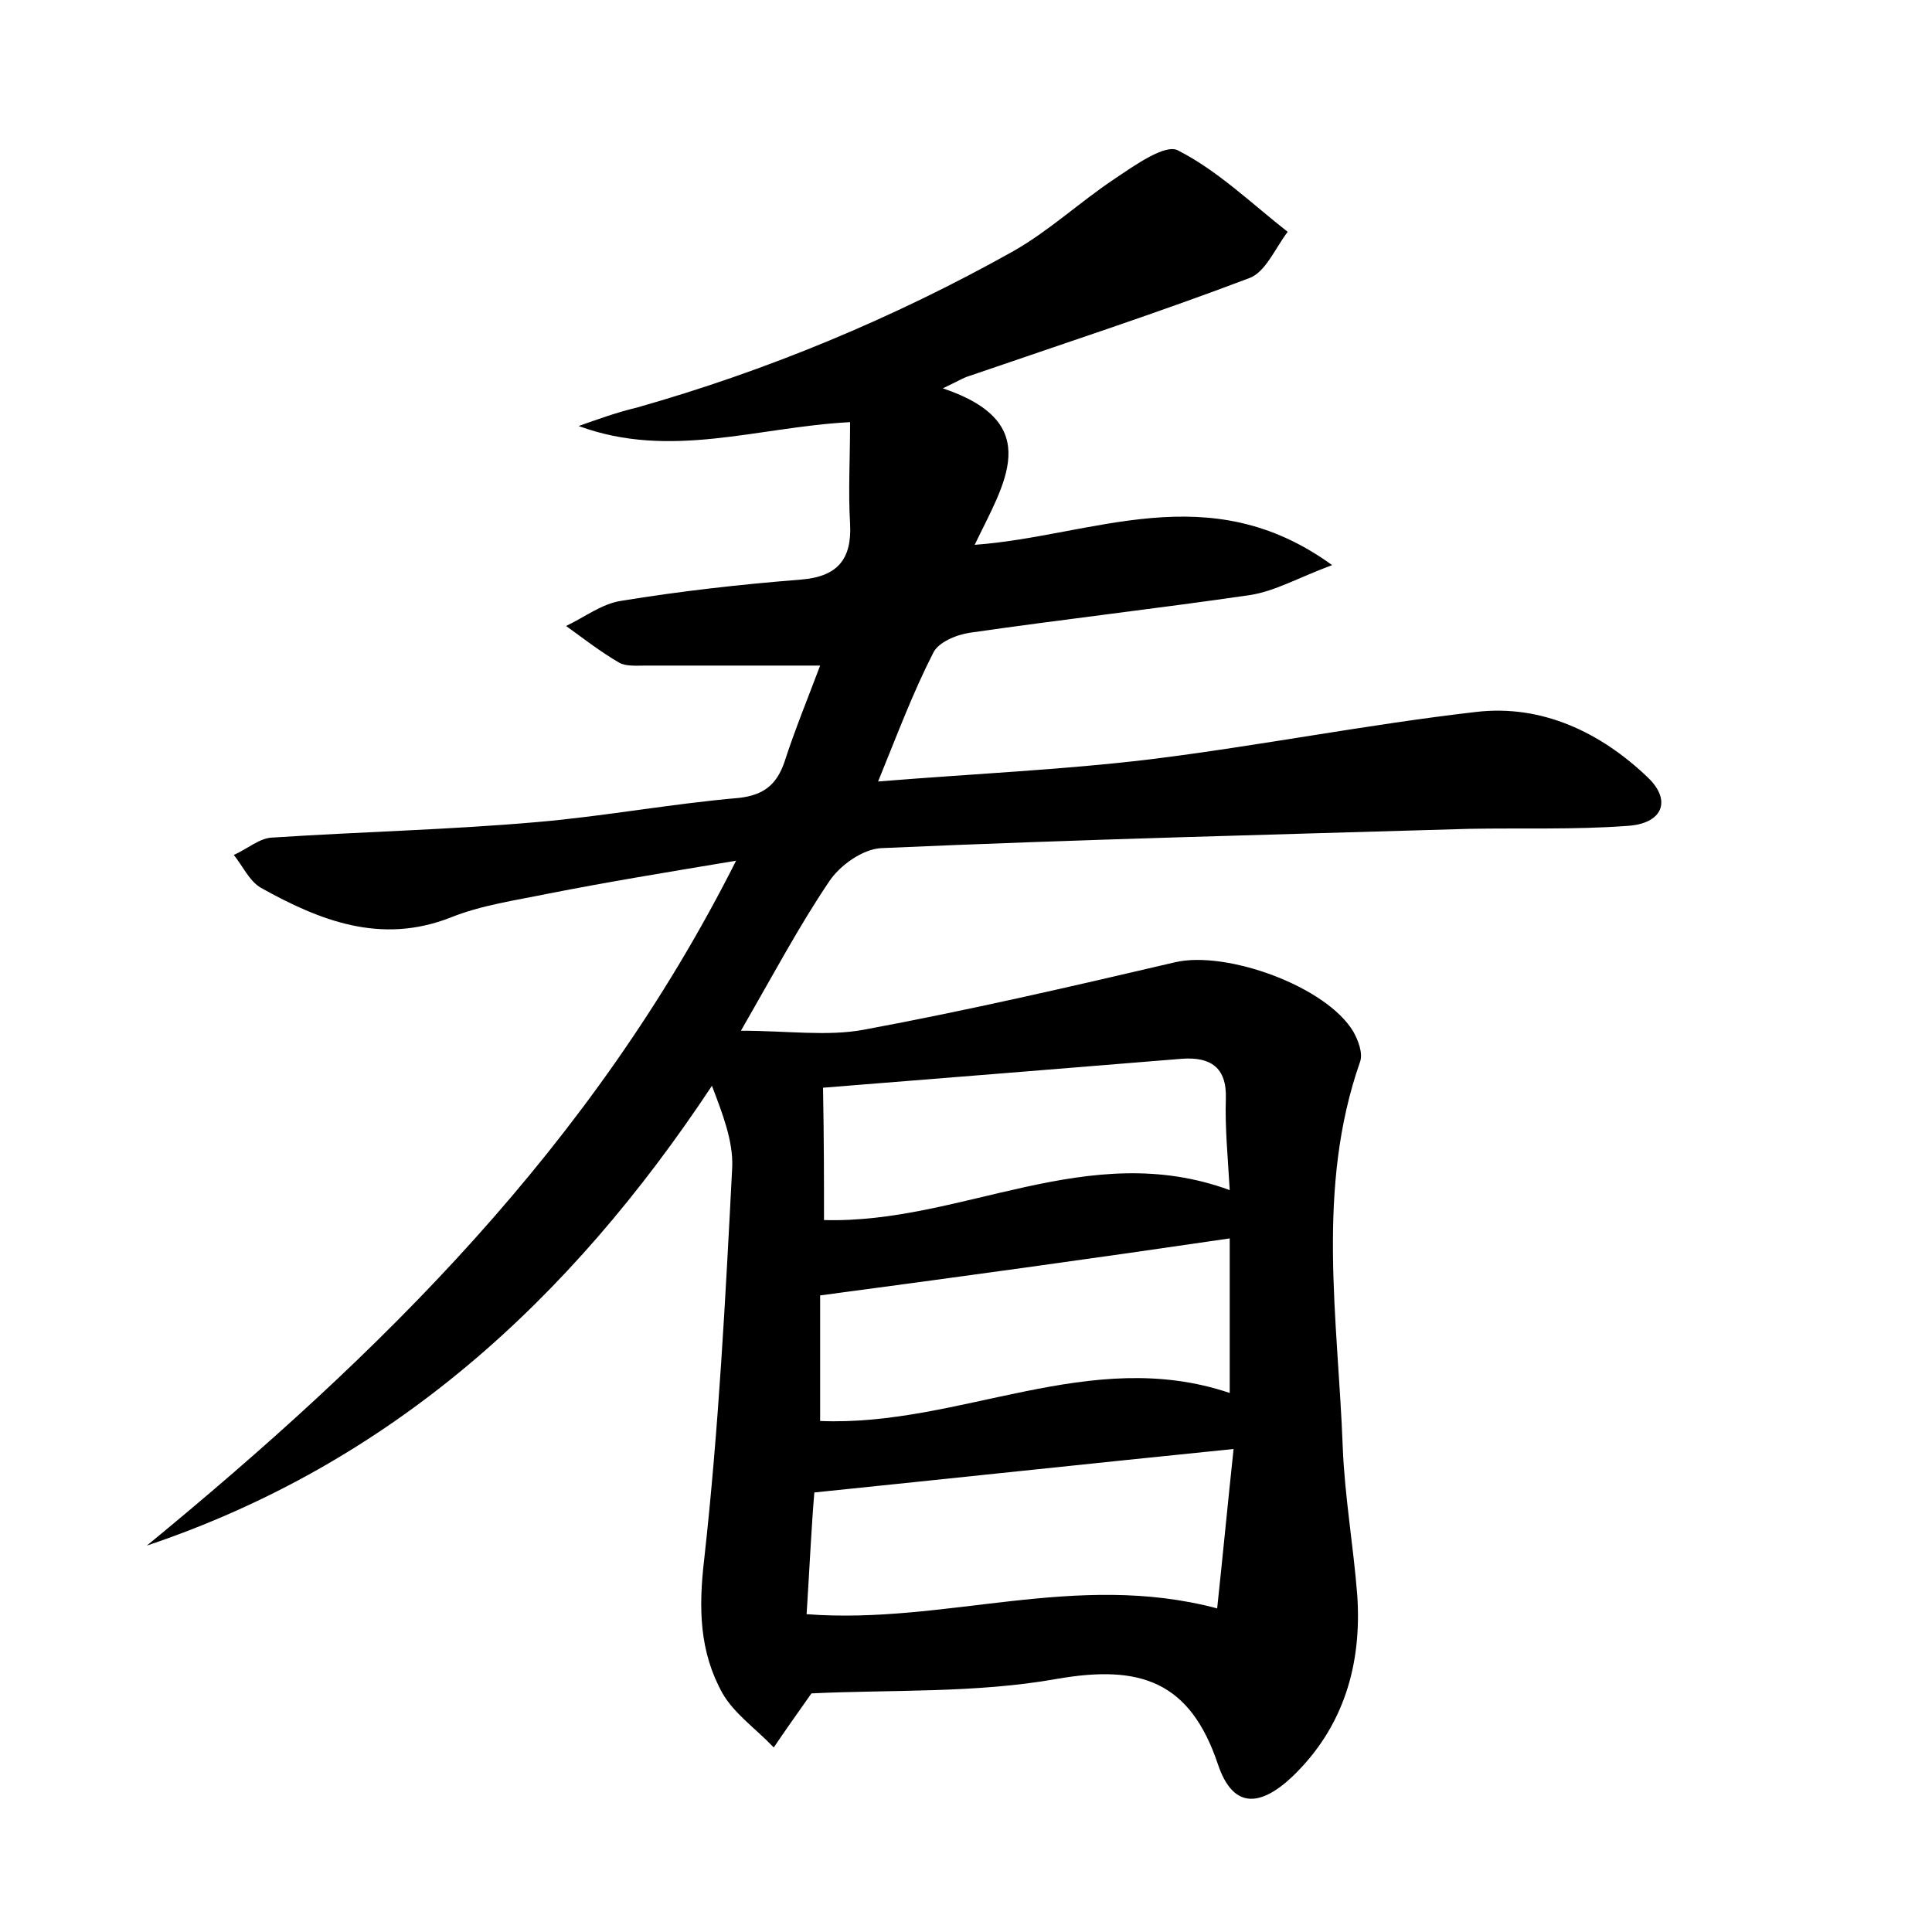 <?xml version="1.0" encoding="utf-8"?>
<!-- Generator: Adobe Illustrator 22.0.0, SVG Export Plug-In . SVG Version: 6.00 Build 0)  -->
<svg version="1.1" id="图层_1" xmlns="http://www.w3.org/2000/svg" xmlns:xlink="http://www.w3.org/1999/xlink" x="0px" y="0px"
	 viewBox="0 0 200 200" style="enable-background:new 0 0 200 200;" xml:space="preserve">
<style type="text/css">
	.st0{fill:#FFFFFF;}
</style>
<g>
	
	<path d="M90.9,80.9c9.8-0.8,19.1-1.2,28.2-2.3c11.3-1.4,22.4-3.6,33.7-4.9c6.8-0.8,12.9,2.1,17.8,6.8c2.5,2.4,1.5,4.8-2.2,5
		c-5.4,0.4-10.9,0.2-16.3,0.3c-20.3,0.6-40.6,1.1-60.9,2c-1.9,0.1-4.3,1.8-5.4,3.5c-3.1,4.6-5.7,9.5-9.1,15.4
		c4.8,0,8.9,0.6,12.7-0.1c10.8-2,21.6-4.5,32.3-7c5.3-1.2,15.6,2.5,18.4,7.2c0.5,0.9,1,2.2,0.7,3.1c-4.6,13.1-2.3,26.6-1.8,39.9
		c0.2,5.1,1.1,10.2,1.5,15.3c0.5,7.2-1.4,13.7-6.7,18.8c-3.5,3.3-6.2,3.2-7.7-1.2c-2.9-8.7-8.1-10.4-16.7-8.9
		c-8.4,1.5-17.2,1.1-25.4,1.5c-1.4,2-2.7,3.8-3.9,5.6c-1.8-1.9-4.1-3.5-5.3-5.6c-2.4-4.3-2.5-8.8-1.9-13.9c1.5-13.5,2.2-27,2.9-40.6
		c0.1-2.7-1-5.5-2.1-8.4c-14.7,22.2-33.2,39.1-58.5,47.6c24.1-19.8,46.1-41.3,61-70.9c-7.2,1.2-13.3,2.2-19.4,3.4
		c-3.4,0.7-7,1.2-10.2,2.5c-7.2,2.8-13.5,0.3-19.6-3.1c-1.2-0.7-1.9-2.3-2.8-3.4c1.4-0.6,2.7-1.8,4.1-1.8c9.1-0.6,18.2-0.8,27.3-1.6
		c7-0.6,13.9-1.9,20.9-2.5c2.6-0.3,3.9-1.4,4.7-3.7c1.1-3.4,2.5-6.8,3.7-10c-6.2,0-12.1,0-18,0c-1,0-2.1,0.1-2.8-0.3
		c-1.9-1.1-3.7-2.5-5.5-3.8c1.9-0.9,3.7-2.3,5.7-2.6c6.1-1,12.3-1.7,18.6-2.2c3.8-0.3,5.3-2.1,5.1-5.8c-0.2-3.3,0-6.7,0-10.5
		c-9.6,0.5-18.6,3.9-28.1,0.4c2-0.7,3.9-1.4,6-1.9C79.3,38.4,92.4,33,104.9,26c3.7-2.1,6.9-5.1,10.5-7.5c2.1-1.4,5.3-3.7,6.6-2.9
		c4.1,2.1,7.6,5.5,11.3,8.4c-1.3,1.7-2.3,4.2-4,4.8c-9.5,3.6-19.3,6.8-28.9,10.1c-0.7,0.2-1.3,0.6-2.8,1.3
		c10.7,3.6,6.3,9.9,3.3,16.2c12.3-0.9,24.2-7.2,37,2.1c-3.5,1.3-5.9,2.7-8.5,3.1c-9.6,1.4-19.3,2.5-29,3.9c-1.4,0.2-3.3,1-3.8,2.1
		C94.5,71.7,92.9,76,90.9,80.9z M83.5,167.1c14.4,1.1,27.8-4.5,42.5-0.6c0.6-5.6,1.1-10.9,1.7-16.5c-14.8,1.5-28.8,3-43.4,4.5
		C84,158,83.8,162.4,83.5,167.1z M84.9,134.1c0,4,0,8.5,0,13c14.5,0.6,27.9-7.8,42.4-2.9c0-5.6,0-10.9,0-16
		C113,130.3,99.2,132.2,84.9,134.1z M85.3,126.3c14.3,0.4,27.3-8.5,42-3.1c-0.2-3.5-0.5-6.5-0.4-9.5c0.1-3.2-1.6-4.3-4.5-4.1
		c-12.3,1-24.6,2-37.2,3C85.3,118.1,85.3,122.1,85.3,126.3z"/>
	
	
	
</g>
</svg>

